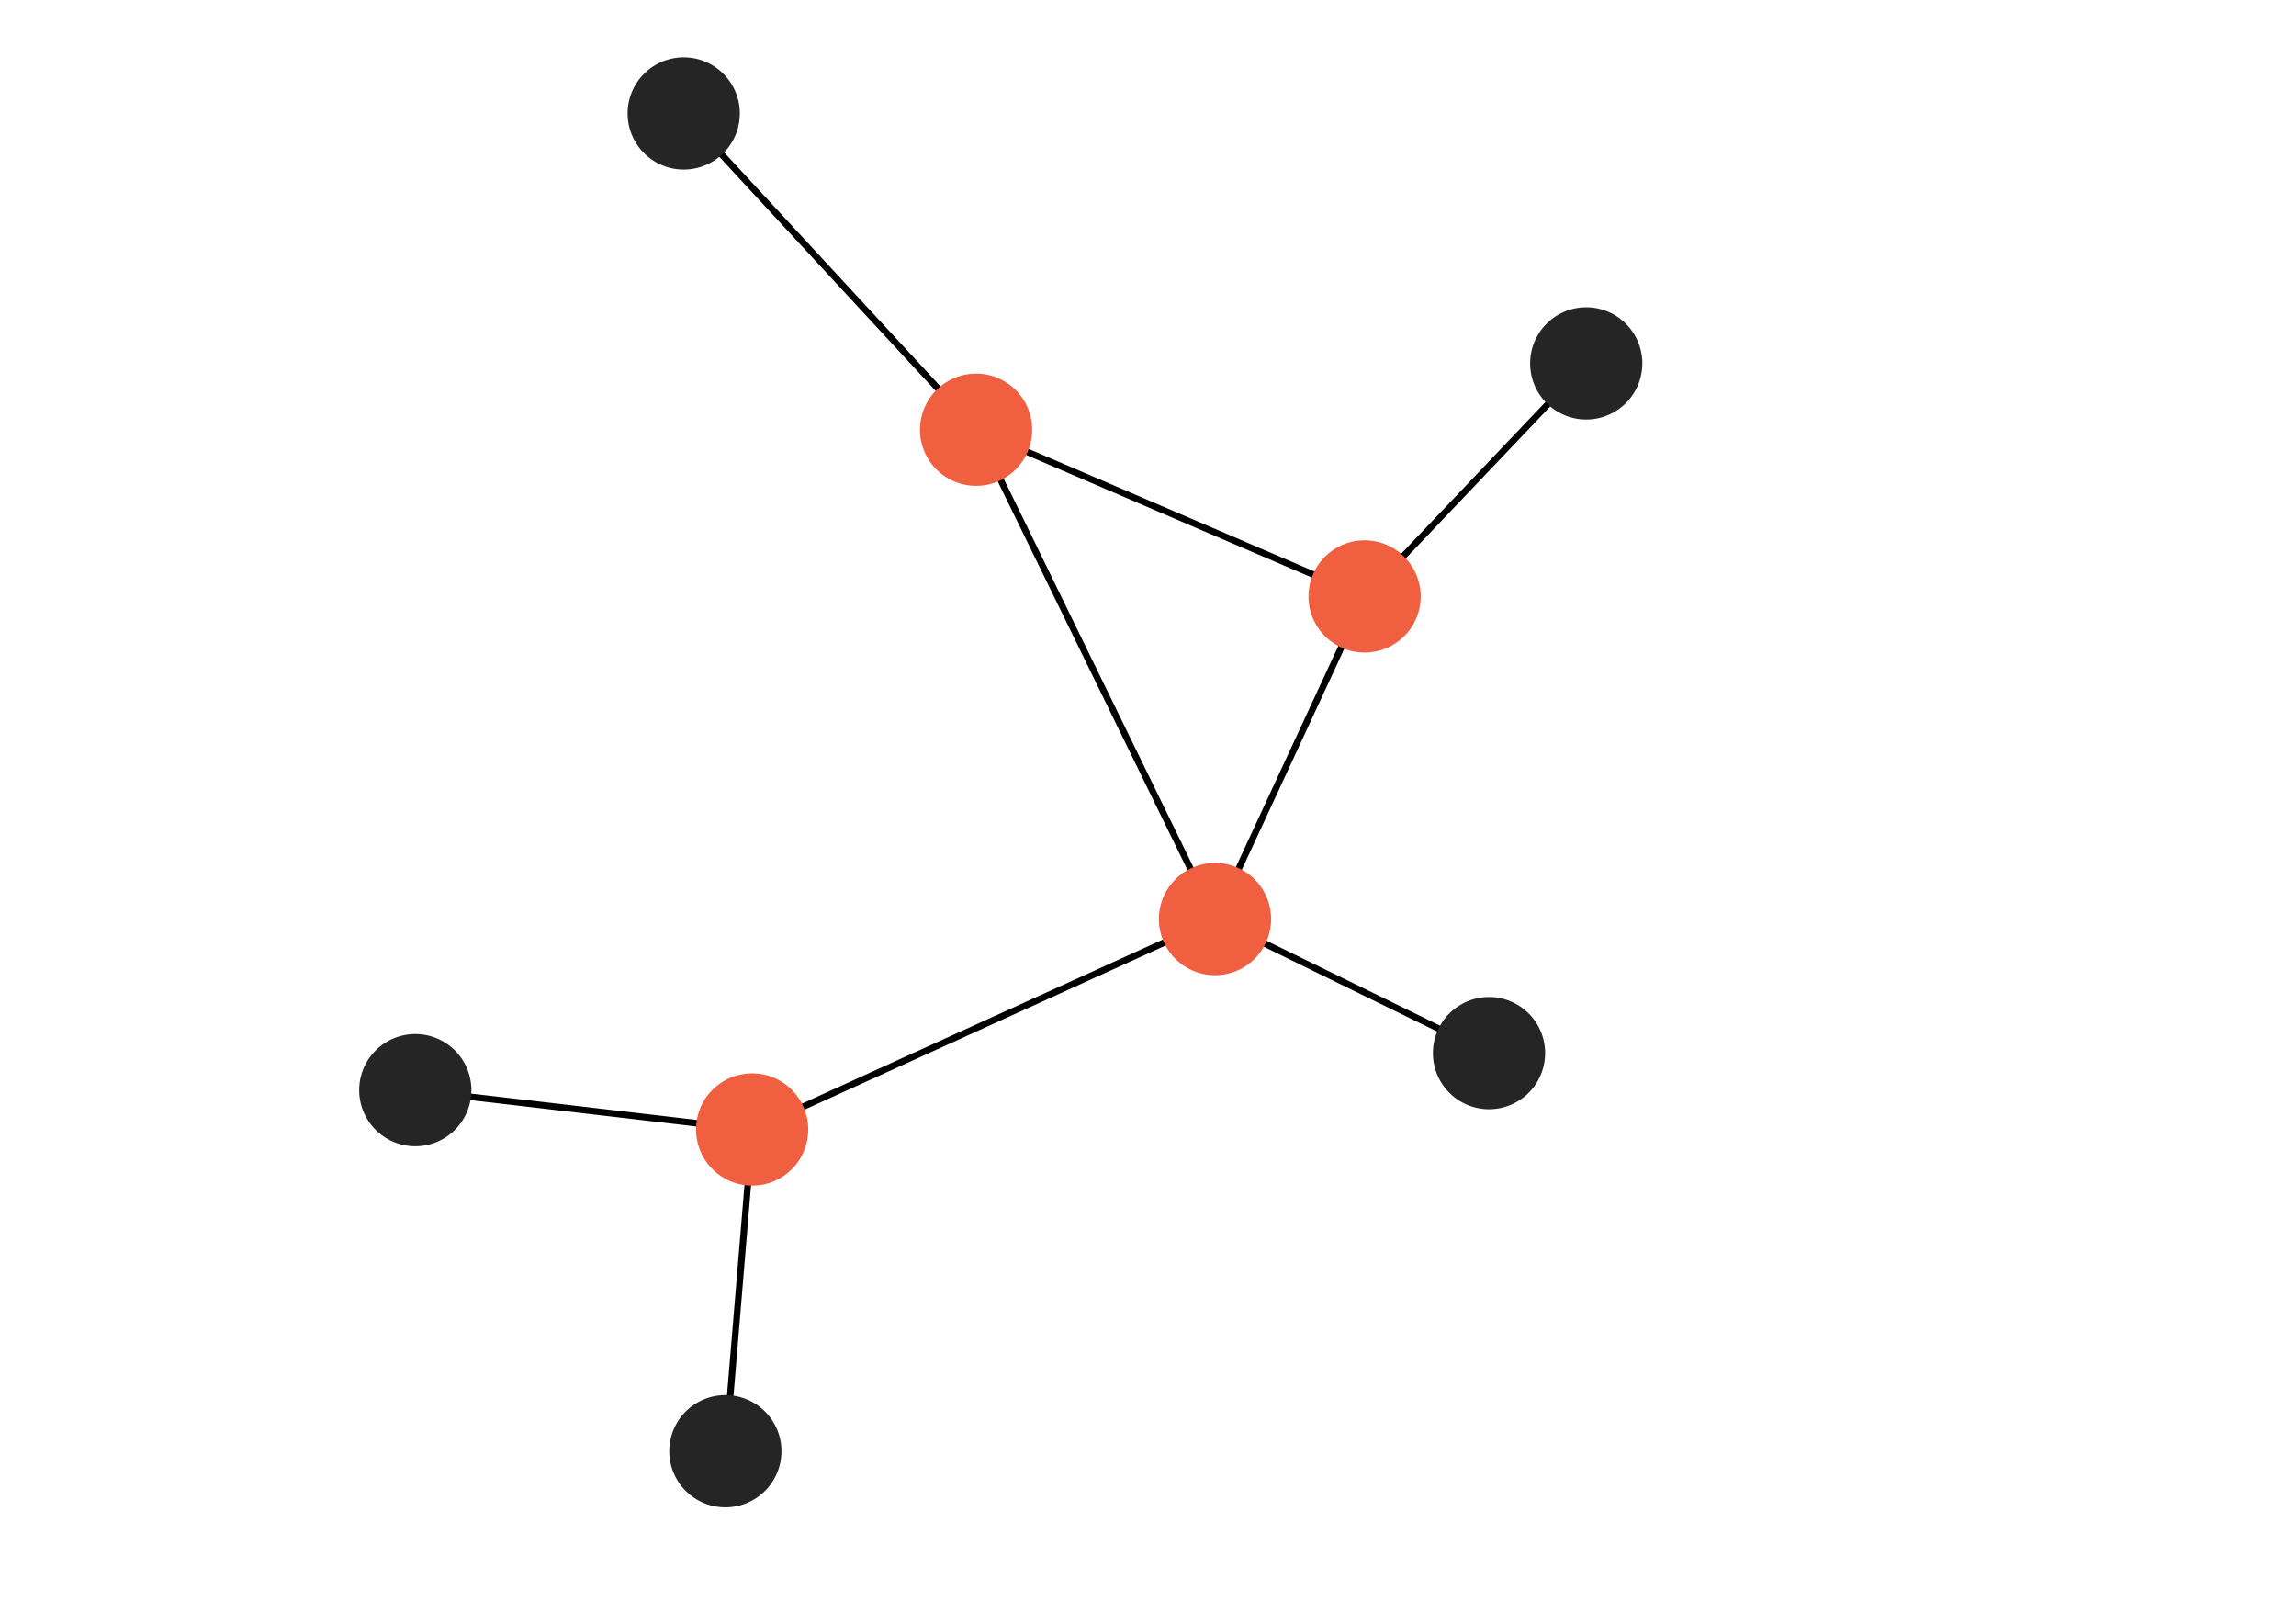 <?xml version="1.0" encoding="UTF-8" standalone="no"?>
<!-- Created with Inkscape (http://www.inkscape.org/) -->

<svg
   xmlns:dc="http://purl.org/dc/elements/1.1/"
   xmlns:cc="http://creativecommons.org/ns#"
   xmlns:rdf="http://www.w3.org/1999/02/22-rdf-syntax-ns#"
   xmlns:svg="http://www.w3.org/2000/svg"
   xmlns="http://www.w3.org/2000/svg"
   xmlns:sodipodi="http://sodipodi.sourceforge.net/DTD/sodipodi-0.dtd"
   xmlns:inkscape="http://www.inkscape.org/namespaces/inkscape"
   version="1.1"
   width="1052.362"
   height="744.094"
   id="svg2"
   inkscape:version="0.48.4 r9939"
   sodipodi:docname="good2.png">
  <sodipodi:namedview
     pagecolor="#ffffff"
     bordercolor="#666666"
     borderopacity="1"
     objecttolerance="10"
     gridtolerance="10"
     guidetolerance="10"
     inkscape:pageopacity="0"
     inkscape:pageshadow="2"
     inkscape:window-width="1303"
     inkscape:window-height="744"
     id="namedview5557"
     showgrid="false"
     showguides="true"
     inkscape:guide-bbox="true"
     inkscape:object-paths="true"
     inkscape:snap-object-midpoints="true"
     inkscape:zoom="0.31714785"
     inkscape:cx="110.33965"
     inkscape:cy="526.18109"
     inkscape:window-x="63"
     inkscape:window-y="24"
     inkscape:window-maximized="1"
     inkscape:current-layer="layer1">
    <sodipodi:guide
       orientation="0,1"
       position="505,350"
       id="guide5559" />
  </sodipodi:namedview>
  <defs
     id="defs4" />
  <g
     id="layer1"
     transform="matrix(1.5,0,0,1.5,-32.294,-321.529)">
    <path
       d="M 506.288,325.456 438.571,396.648"
       id="path3877-2"
       style="fill:none;stroke:#000000;stroke-width:2;stroke-linecap:butt;stroke-linejoin:miter;stroke-miterlimit:4;stroke-opacity:1;stroke-dasharray:none;stroke-dashoffset:0"
       inkscape:connector-curvature="0" />
    <path
       d="M 476.59,536.174 392.857,495.219"
       id="path3877-7"
       style="fill:none;stroke:#000000;stroke-width:2;stroke-linecap:butt;stroke-linejoin:miter;stroke-miterlimit:4;stroke-opacity:1;stroke-dasharray:none;stroke-dashoffset:0"
       inkscape:connector-curvature="0" />
    <path
       d="m 243.245,657.797 8.184,-98.292"
       id="path3877-0"
       style="fill:none;stroke:#000000;stroke-width:2;stroke-linecap:butt;stroke-linejoin:miter;stroke-miterlimit:4;stroke-opacity:1;stroke-dasharray:none;stroke-dashoffset:0"
       inkscape:connector-curvature="0" />
    <path
       d="M 251.429,559.505 148.492,547.488"
       id="path3877-9"
       style="fill:none;stroke:#000000;stroke-width:2;stroke-linecap:butt;stroke-linejoin:miter;stroke-miterlimit:4;stroke-opacity:1;stroke-dasharray:none;stroke-dashoffset:0"
       inkscape:connector-curvature="0" />
    <path
       d="M 319.849,345.723 230.517,249.089"
       id="path3877"
       style="fill:none;stroke:#000000;stroke-width:2;stroke-linecap:butt;stroke-linejoin:miter;stroke-miterlimit:4;stroke-opacity:1;stroke-dasharray:none;stroke-dashoffset:0"
       inkscape:connector-curvature="0" />
    <path
       d="M 392.857,495.219 438.571,396.648 319.849,345.723 z"
       id="path3791"
       style="fill:none;stroke:#000000;stroke-width:2;stroke-linecap:butt;stroke-linejoin:miter;stroke-miterlimit:4;stroke-opacity:1;stroke-dasharray:none"
       inkscape:connector-curvature="0" />
    <path
       d="M 392.857,495.219 251.429,559.505"
       id="path3793"
       style="fill:none;stroke:#000000;stroke-width:2;stroke-linecap:butt;stroke-linejoin:miter;stroke-miterlimit:4;stroke-opacity:1;stroke-dasharray:none"
       inkscape:connector-curvature="0" />
    <path
       d="m 227.284,178.58 a 71.721,71.721 0 1 1 -143.442,0 71.721,71.721 0 1 1 143.442,0 z"
       transform="matrix(0.239,0,0,0.239,282.602,302.964)"
       id="path2987"
       style="fill:#f05f40;fill-opacity:1;stroke:none"
       inkscape:connector-curvature="0" />
    <path
       d="m 227.284,178.58 a 71.721,71.721 0 1 1 -143.442,0 71.721,71.721 0 1 1 143.442,0 z"
       transform="matrix(0.239,0,0,0.239,214.181,516.746)"
       id="path2987-3"
       style="fill:#f05f40;fill-opacity:1;stroke:none"
       inkscape:connector-curvature="0" />
    <path
       d="m 227.284,178.58 a 71.721,71.721 0 1 1 -143.442,0 71.721,71.721 0 1 1 143.442,0 z"
       transform="matrix(0.239,0,0,0.239,355.61,452.461)"
       id="path2987-6"
       style="fill:#f05f40;fill-opacity:1;stroke:none"
       inkscape:connector-curvature="0" />
    <path
       d="m 227.284,178.58 a 71.721,71.721 0 1 1 -143.442,0 71.721,71.721 0 1 1 143.442,0 z"
       transform="matrix(0.239,0,0,0.239,401.324,353.889)"
       id="path2987-7"
       style="fill:#f05f40;fill-opacity:1;stroke:none"
       inkscape:connector-curvature="0" />
    <path
       d="m 227.284,178.58 a 71.721,71.721 0 1 1 -143.442,0 71.721,71.721 0 1 1 143.442,0 z"
       transform="matrix(0.239,0,0,0.239,193.269,206.33)"
       id="path2987-5-3"
       style="fill:#252525;fill-opacity:1;stroke:none"
       inkscape:connector-curvature="0" />
    <path
       d="m 227.284,178.58 a 71.721,71.721 0 1 1 -143.442,0 71.721,71.721 0 1 1 143.442,0 z"
       transform="matrix(0.239,0,0,0.239,111.245,504.729)"
       id="path2987-5-3-5"
       style="fill:#252525;fill-opacity:1;stroke:none"
       inkscape:connector-curvature="0" />
    <path
       d="m 227.284,178.58 a 71.721,71.721 0 1 1 -143.442,0 71.721,71.721 0 1 1 143.442,0 z"
       transform="matrix(0.239,0,0,0.239,205.997,615.038)"
       id="path2987-5-3-6"
       style="fill:#252525;fill-opacity:1;stroke:none"
       inkscape:connector-curvature="0" />
    <path
       d="m 227.284,178.58 a 71.721,71.721 0 1 1 -143.442,0 71.721,71.721 0 1 1 143.442,0 z"
       transform="matrix(0.239,0,0,0.239,439.342,493.416)"
       id="path2987-5-3-2"
       style="fill:#252525;fill-opacity:1;stroke:none"
       inkscape:connector-curvature="0" />
    <path
       d="m 227.284,178.58 a 71.721,71.721 0 1 1 -143.442,0 71.721,71.721 0 1 1 143.442,0 z"
       transform="matrix(0.239,0,0,0.239,469.041,282.698)"
       id="path2987-5"
       style="fill:#252525;fill-opacity:1;stroke:none"
       inkscape:connector-curvature="0" />
  </g>
</svg>
